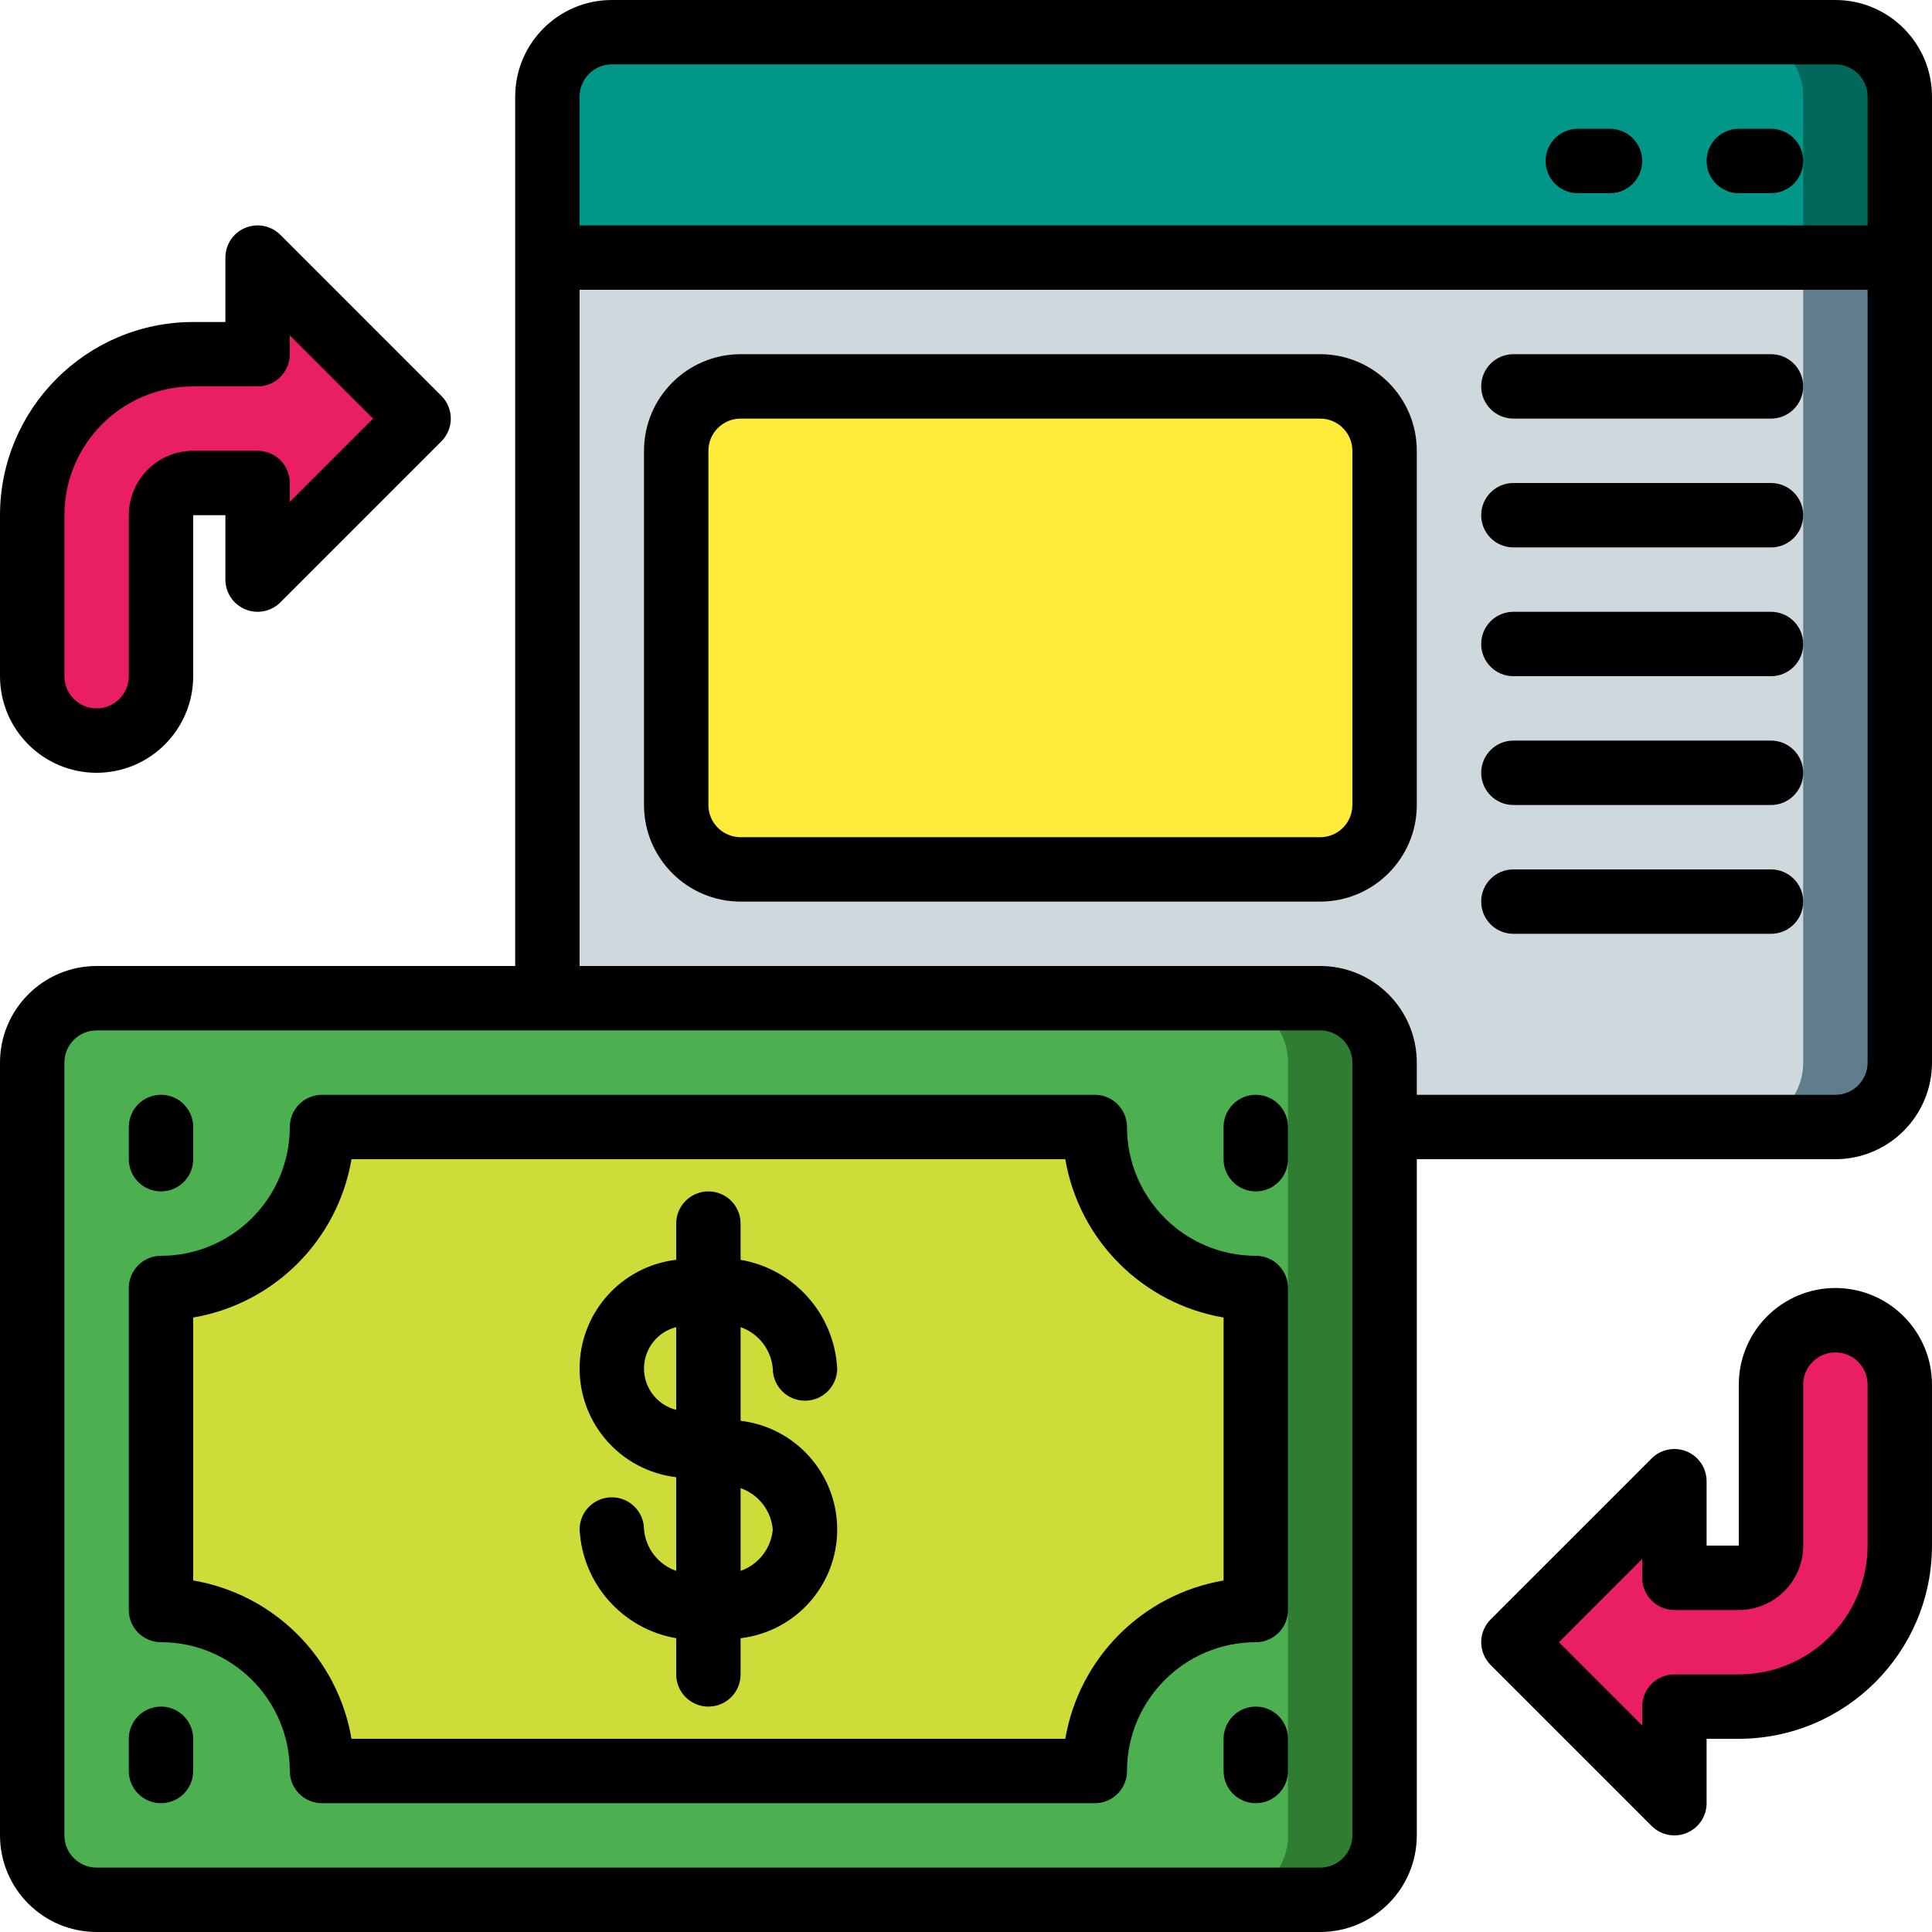 <?xml version="1.0" encoding="iso-8859-1"?>
<!-- Generator: Adobe Illustrator 19.0.0, SVG Export Plug-In . SVG Version: 6.00 Build 0)  -->
<svg version="1.1" id="Capa_1" xmlns="http://www.w3.org/2000/svg" xmlns:xlink="http://www.w3.org/1999/xlink" x="0px" y="0px"
	 viewBox="0 0 512 512" style="enable-background:new 0 0 512 512;" xml:space="preserve">
<g>
	<g transform="translate(1 1)">
		<path style="fill:#607D8B;" d="M502.467,58.733V280.6c-0.028,9.414-7.653,17.039-17.067,17.067H144.067V58.733H502.467z"/>
		<path style="fill:#CFD8DC;" d="M476.867,58.733V280.6c-0.028,9.414-7.653,17.039-17.067,17.067H144.067V58.733H476.867z"/>
		<g>
			<path style="fill:#FFEB3A;" d="M195.267,101.4h153.6c9.426,0,17.067,7.641,17.067,17.067v93.867
				c0,9.426-7.641,17.067-17.067,17.067h-153.6c-9.426,0-17.067-7.641-17.067-17.067v-93.867
				C178.2,109.041,185.841,101.4,195.267,101.4z"/>
			<path style="fill:#2E7D32;" d="M24.6,263.533h324.267c9.426,0,17.067,7.641,17.067,17.067v204.8
				c0,9.426-7.641,17.067-17.067,17.067H24.6c-9.426,0-17.067-7.641-17.067-17.067V280.6C7.533,271.174,15.174,263.533,24.6,263.533
				z"/>
			<path style="fill:#4CAF50;" d="M24.6,263.533h298.667c9.426,0,17.067,7.641,17.067,17.067v204.8
				c0,9.426-7.641,17.067-17.067,17.067H24.6c-9.426,0-17.067-7.641-17.067-17.067V280.6C7.533,271.174,15.174,263.533,24.6,263.533
				z"/>
		</g>
		<path style="fill:#CDDC39;" d="M331.8,340.333v85.333c-23.561,0.009-42.658,19.106-42.667,42.667h-204.8
			c-0.009-23.561-19.106-42.658-42.667-42.667v-85.333c23.561-0.009,42.658-19.106,42.667-42.667h204.8
			C289.142,321.227,308.239,340.325,331.8,340.333z"/>
		<g>
			<path style="fill:#E91E63;" d="M7.533,178.2v-42.667C7.561,111.981,26.647,92.894,50.2,92.867h17.067v-25.6l42.667,42.667
				L67.267,152.6V127H50.2c-4.711,0.005-8.529,3.822-8.533,8.533V178.2c0,9.426-7.641,17.067-17.067,17.067
				S7.533,187.626,7.533,178.2z"/>
			<path style="fill:#E91E63;" d="M502.467,365.933V408.6c-0.028,23.553-19.114,42.639-42.667,42.667h-17.067v25.6L400.067,434.2
				l42.667-42.667v25.6H459.8c4.711-0.005,8.529-3.822,8.533-8.533v-42.667c0-9.426,7.641-17.067,17.067-17.067
				S502.467,356.508,502.467,365.933z"/>
		</g>
		<path style="fill:#00695C;" d="M502.467,24.6v42.667h-358.4V24.6c0.027-9.414,7.652-17.039,17.067-17.067H485.4
			C494.814,7.561,502.439,15.186,502.467,24.6z"/>
		<path style="fill:#009688;" d="M476.867,24.6v42.667h-332.8V24.6c0.027-9.414,7.652-17.039,17.067-17.067H459.8
			C469.214,7.561,476.839,15.186,476.867,24.6z"/>
	</g>
	<g>
		<path d="M332.8,332.8c-18.843-0.02-34.113-15.29-34.133-34.133c0.001-2.263-0.898-4.434-2.499-6.035
			c-1.6-1.6-3.771-2.499-6.035-2.499h-204.8c-2.263-0.001-4.434,0.898-6.035,2.499c-1.6,1.6-2.499,3.771-2.499,6.035
			C76.78,317.51,61.51,332.78,42.667,332.8c-2.263-0.001-4.434,0.898-6.035,2.499c-1.6,1.6-2.499,3.771-2.499,6.035v85.333
			c-0.001,2.263,0.898,4.434,2.499,6.035c1.6,1.6,3.771,2.499,6.035,2.499c18.843,0.02,34.113,15.29,34.133,34.133
			c-0.001,2.263,0.898,4.434,2.499,6.035c1.6,1.6,3.771,2.499,6.035,2.499h204.8c2.263,0.001,4.434-0.898,6.035-2.499
			c1.6-1.6,2.499-3.771,2.499-6.035c0.02-18.843,15.29-34.113,34.133-34.133c2.263,0.001,4.434-0.898,6.035-2.499
			c1.6-1.6,2.499-3.771,2.499-6.035v-85.333c0.001-2.263-0.898-4.434-2.499-6.035C337.234,333.698,335.063,332.799,332.8,332.8z
			 M324.267,418.842c-21.47,3.669-38.287,20.488-41.954,41.958H93.154c-3.667-21.47-20.484-38.289-41.954-41.958v-69.683
			c21.47-3.669,38.287-20.488,41.954-41.958h189.158c3.667,21.47,20.484,38.289,41.954,41.958V418.842z"/>
		<path d="M204.8,362.667c0,4.713,3.82,8.533,8.533,8.533s8.533-3.82,8.533-8.533c-0.763-14.401-11.389-26.357-25.6-28.806v-9.594
			c0-4.713-3.821-8.533-8.533-8.533c-4.713,0-8.533,3.821-8.533,8.533v9.594c-14.6,1.727-25.6,14.104-25.6,28.806
			s10.999,27.079,25.6,28.806v24.826c-4.749-1.665-8.086-5.953-8.533-10.965c0-4.713-3.821-8.533-8.533-8.533
			c-4.713,0-8.533,3.82-8.533,8.533c0.763,14.401,11.389,26.357,25.6,28.806v9.594c0,4.713,3.821,8.533,8.533,8.533
			c4.713,0,8.533-3.821,8.533-8.533v-9.594c14.6-1.727,25.6-14.104,25.6-28.806s-10.999-27.079-25.6-28.806v-24.826
			C201.016,353.366,204.352,357.654,204.8,362.667z M179.2,373.632c-5.019-1.271-8.534-5.788-8.534-10.965s3.515-9.694,8.534-10.965
			V373.632z M204.8,405.333c-0.448,5.012-3.784,9.3-8.533,10.965v-21.931C201.016,396.033,204.352,400.321,204.8,405.333z"/>
		<path d="M486.4,0H162.133c-14.132,0.015-25.585,11.468-25.6,25.6V256H25.6C11.468,256.015,0.015,267.468,0,281.6v204.8
			c0.015,14.132,11.468,25.585,25.6,25.6h324.267c14.132-0.015,25.585-11.468,25.6-25.6V307.2H486.4
			c14.132-0.015,25.585-11.468,25.6-25.6v-256C511.985,11.468,500.532,0.015,486.4,0z M358.4,486.4
			c-0.005,4.711-3.822,8.529-8.533,8.533H25.6c-4.711-0.005-8.529-3.822-8.533-8.533V281.6c0.005-4.711,3.822-8.529,8.533-8.533
			h324.267c4.711,0.005,8.529,3.822,8.533,8.533V486.4z M494.933,281.6c-0.005,4.711-3.822,8.529-8.533,8.533H375.467V281.6
			c-0.015-14.132-11.468-25.585-25.6-25.6H153.6V76.8h341.333V281.6z M494.933,59.733H153.6V25.6
			c0.005-4.711,3.822-8.529,8.533-8.533H486.4c4.711,0.005,8.529,3.822,8.533,8.533V59.733z"/>
		<path d="M469.333,34.133H460.8c-4.713,0-8.533,3.821-8.533,8.533s3.82,8.533,8.533,8.533h8.533c4.713,0,8.533-3.821,8.533-8.533
			S474.046,34.133,469.333,34.133z"/>
		<path d="M426.667,34.133h-8.533c-4.713,0-8.533,3.821-8.533,8.533s3.82,8.533,8.533,8.533h8.533c4.713,0,8.533-3.821,8.533-8.533
			S431.38,34.133,426.667,34.133z"/>
		<path d="M196.267,238.933h153.6c14.132-0.015,25.585-11.468,25.6-25.6v-93.867c-0.015-14.132-11.468-25.585-25.6-25.6h-153.6
			c-14.132,0.015-25.585,11.468-25.6,25.6v93.867C170.682,227.465,182.135,238.918,196.267,238.933z M187.733,119.467
			c0.005-4.711,3.822-8.529,8.533-8.533h153.6c4.711,0.005,8.529,3.822,8.533,8.533v93.867c-0.005,4.711-3.822,8.529-8.533,8.533
			h-153.6c-4.711-0.005-8.529-3.822-8.533-8.533V119.467z"/>
		<path d="M401.067,110.933h68.267c4.713,0,8.533-3.821,8.533-8.533c0-4.713-3.821-8.533-8.533-8.533h-68.267
			c-4.713,0-8.533,3.821-8.533,8.533C392.533,107.113,396.354,110.933,401.067,110.933z"/>
		<path d="M401.067,145.067h68.267c4.713,0,8.533-3.821,8.533-8.533S474.046,128,469.333,128h-68.267
			c-4.713,0-8.533,3.821-8.533,8.533S396.354,145.067,401.067,145.067z"/>
		<path d="M401.067,179.2h68.267c4.713,0,8.533-3.821,8.533-8.533c0-4.713-3.821-8.533-8.533-8.533h-68.267
			c-4.713,0-8.533,3.821-8.533,8.533C392.533,175.38,396.354,179.2,401.067,179.2z"/>
		<path d="M401.067,213.333h68.267c4.713,0,8.533-3.821,8.533-8.533c0-4.713-3.821-8.533-8.533-8.533h-68.267
			c-4.713,0-8.533,3.821-8.533,8.533C392.533,209.513,396.354,213.333,401.067,213.333z"/>
		<path d="M401.067,247.467h68.267c4.713,0,8.533-3.821,8.533-8.533c0-4.713-3.821-8.533-8.533-8.533h-68.267
			c-4.713,0-8.533,3.821-8.533,8.533C392.533,243.646,396.354,247.467,401.067,247.467z"/>
		<path d="M42.667,315.733c2.263,0.001,4.434-0.898,6.035-2.499c1.6-1.6,2.499-3.771,2.499-6.035v-8.533
			c0-4.713-3.821-8.533-8.533-8.533s-8.533,3.82-8.533,8.533v8.533c-0.001,2.263,0.898,4.434,2.499,6.035
			C38.232,314.835,40.403,315.734,42.667,315.733z"/>
		<path d="M42.667,452.267c-2.263-0.001-4.434,0.898-6.035,2.499c-1.6,1.6-2.499,3.771-2.499,6.035v8.533
			c0,4.713,3.821,8.533,8.533,8.533s8.533-3.821,8.533-8.533V460.8c0.001-2.263-0.898-4.434-2.499-6.035
			C47.101,453.165,44.93,452.266,42.667,452.267z"/>
		<path d="M332.8,290.133c-2.263-0.001-4.434,0.898-6.035,2.499c-1.6,1.6-2.499,3.771-2.499,6.035v8.533
			c0,4.713,3.82,8.533,8.533,8.533s8.533-3.82,8.533-8.533v-8.533c0.001-2.263-0.898-4.434-2.499-6.035
			C337.234,291.032,335.063,290.133,332.8,290.133z"/>
		<path d="M332.8,452.267c-2.263-0.001-4.434,0.898-6.035,2.499c-1.6,1.6-2.499,3.771-2.499,6.035v8.533
			c0,4.713,3.82,8.533,8.533,8.533s8.533-3.821,8.533-8.533V460.8c0.001-2.263-0.898-4.434-2.499-6.035
			C337.234,453.165,335.063,452.266,332.8,452.267z"/>
		<path d="M25.6,204.8c14.132-0.015,25.585-11.468,25.6-25.6v-42.667h8.533V153.6c0,3.451,2.079,6.563,5.268,7.883
			c3.189,1.321,6.859,0.59,9.299-1.85l42.667-42.667c1.601-1.6,2.5-3.77,2.5-6.033c0-2.263-0.899-4.433-2.5-6.033L74.3,62.233
			c-2.44-2.441-6.111-3.171-9.299-1.85s-5.268,4.432-5.267,7.884v17.067H51.2c-28.264,0.031-51.169,22.936-51.2,51.2V179.2
			C0.015,193.332,11.468,204.785,25.6,204.8z M17.067,136.533c0.02-18.843,15.29-34.113,34.133-34.133h17.067
			c2.263,0.001,4.434-0.898,6.035-2.499s2.499-3.771,2.499-6.035v-5l22.067,22.067L76.8,133v-5c0.001-2.263-0.898-4.434-2.499-6.035
			s-3.771-2.499-6.035-2.499H51.2c-9.421,0.011-17.056,7.645-17.067,17.067V179.2c0,4.713-3.821,8.533-8.533,8.533
			s-8.533-3.82-8.533-8.533V136.533z"/>
		<path d="M486.4,341.333c-14.132,0.015-25.585,11.468-25.6,25.6V409.6h-8.533v-17.067c0-3.451-2.079-6.563-5.268-7.883
			c-3.189-1.321-6.859-0.59-9.299,1.85l-42.667,42.667c-1.601,1.6-2.5,3.77-2.5,6.033s0.899,4.434,2.5,6.033L437.7,483.9
			c2.44,2.441,6.111,3.171,9.299,1.85c3.189-1.321,5.268-4.432,5.267-7.884V460.8h8.533c28.264-0.031,51.169-22.936,51.2-51.2
			v-42.667C511.985,352.801,500.532,341.349,486.4,341.333z M494.933,409.6c-0.02,18.843-15.29,34.113-34.133,34.133h-17.067
			c-2.263-0.001-4.434,0.898-6.035,2.499c-1.6,1.6-2.499,3.771-2.499,6.035v5L413.133,435.2l22.067-22.067v5
			c-0.001,2.263,0.898,4.434,2.499,6.035c1.6,1.6,3.771,2.499,6.035,2.499H460.8c9.421-0.011,17.056-7.645,17.067-17.067v-42.667
			c0-4.713,3.82-8.533,8.533-8.533s8.533,3.82,8.533,8.533V409.6z"/>
	</g>
</g>
<g>
</g>
<g>
</g>
<g>
</g>
<g>
</g>
<g>
</g>
<g>
</g>
<g>
</g>
<g>
</g>
<g>
</g>
<g>
</g>
<g>
</g>
<g>
</g>
<g>
</g>
<g>
</g>
<g>
</g>
</svg>
